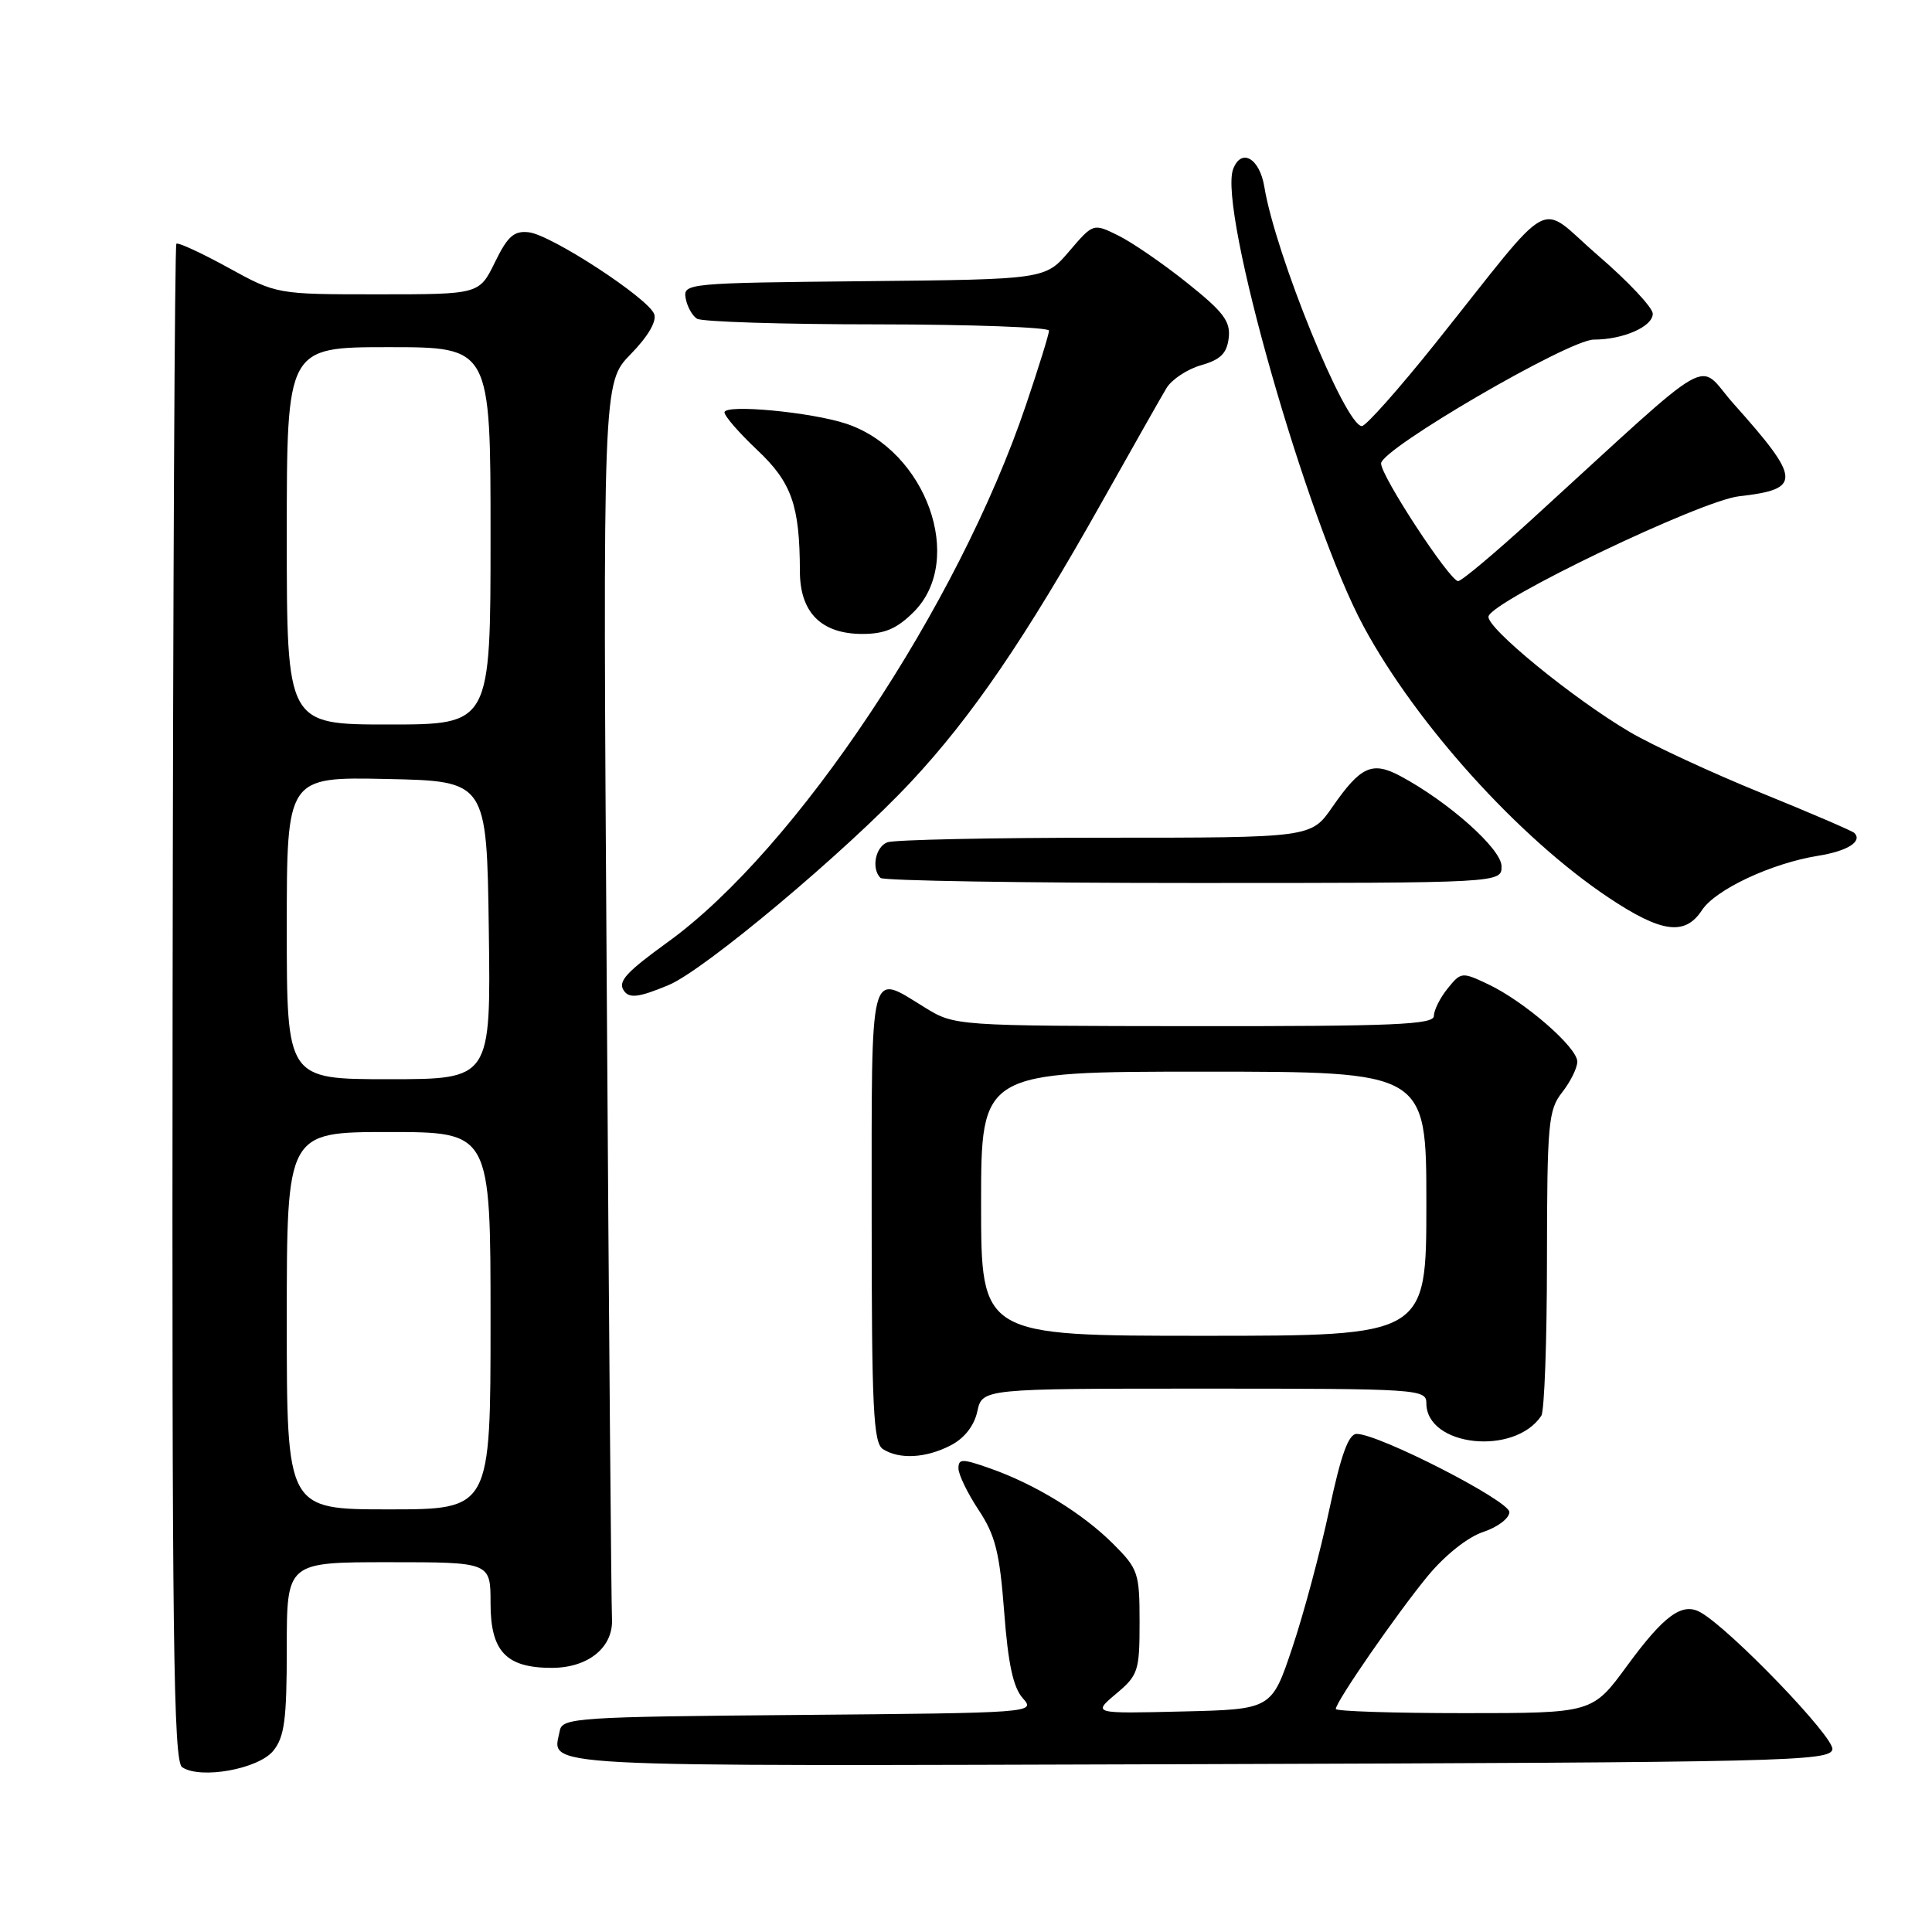 <?xml version="1.0" encoding="UTF-8" standalone="no"?>
<!DOCTYPE svg PUBLIC "-//W3C//DTD SVG 1.1//EN" "http://www.w3.org/Graphics/SVG/1.1/DTD/svg11.dtd" >
<svg xmlns="http://www.w3.org/2000/svg" xmlns:xlink="http://www.w3.org/1999/xlink" version="1.1" viewBox="0 0 256 256">
 <g >
 <path fill="currentColor"
d=" M 36.21 231.99 C 37.70 230.15 38.00 227.84 38.00 218.39 C 38.00 207.00 38.00 207.00 51.50 207.00 C 65.00 207.00 65.00 207.00 65.00 212.44 C 65.00 218.82 67.06 221.00 73.11 221.00 C 77.98 221.00 81.32 218.25 81.09 214.43 C 81.00 212.82 80.68 175.32 80.40 131.11 C 79.87 50.72 79.87 50.72 83.57 46.93 C 85.87 44.58 87.05 42.56 86.68 41.61 C 85.87 39.49 73.04 31.12 70.08 30.78 C 68.11 30.55 67.27 31.29 65.58 34.75 C 63.50 39.00 63.50 39.00 50.08 39.00 C 36.67 39.00 36.67 39.00 30.21 35.45 C 26.66 33.50 23.58 32.08 23.37 32.30 C 23.15 32.51 22.93 77.81 22.87 132.96 C 22.78 216.87 22.98 233.38 24.13 234.16 C 26.55 235.80 34.25 234.41 36.21 231.99 Z  M 242.80 231.80 C 243.10 230.23 229.27 215.86 225.32 213.64 C 222.90 212.28 220.49 214.04 215.58 220.75 C 211.00 227.00 211.00 227.00 194.00 227.00 C 184.65 227.00 177.00 226.75 177.00 226.45 C 177.00 225.49 185.15 213.72 189.20 208.81 C 191.49 206.05 194.50 203.66 196.54 202.99 C 198.44 202.36 200.00 201.18 200.00 200.36 C 200.00 198.86 182.70 190.00 179.77 190.00 C 178.68 190.00 177.69 192.75 176.13 200.07 C 174.95 205.61 172.75 213.83 171.24 218.32 C 168.50 226.50 168.50 226.50 156.63 226.78 C 144.77 227.07 144.77 227.07 147.88 224.44 C 150.82 221.98 151.00 221.42 151.00 214.94 C 151.00 208.43 150.82 207.89 147.52 204.59 C 143.47 200.54 137.20 196.69 131.22 194.58 C 127.50 193.27 127.00 193.26 127.00 194.57 C 127.00 195.38 128.20 197.86 129.67 200.08 C 131.89 203.43 132.46 205.72 133.06 213.60 C 133.58 220.49 134.26 223.62 135.53 225.03 C 137.26 226.95 136.88 226.97 105.91 227.24 C 76.55 227.48 74.50 227.62 74.18 229.31 C 73.23 234.26 68.92 234.03 158.71 233.76 C 236.64 233.52 242.50 233.38 242.80 231.80 Z  M 125.97 191.52 C 127.79 190.58 129.08 188.93 129.50 187.02 C 130.16 184.00 130.16 184.00 159.58 184.00 C 187.97 184.00 189.00 184.07 189.00 185.93 C 189.00 191.67 200.66 192.95 204.23 187.60 C 204.64 187.00 204.98 177.67 204.98 166.88 C 205.00 148.80 205.16 147.07 207.00 144.73 C 208.10 143.33 209.00 141.50 209.00 140.67 C 209.00 138.78 202.00 132.70 197.21 130.43 C 193.72 128.77 193.59 128.78 191.82 130.98 C 190.82 132.21 190.00 133.85 190.00 134.61 C 190.00 135.77 184.70 135.99 158.25 135.97 C 126.50 135.94 126.50 135.94 122.50 133.47 C 115.13 128.94 115.50 127.48 115.50 161.04 C 115.50 186.65 115.72 191.21 117.00 192.02 C 119.19 193.41 122.70 193.21 125.97 191.52 Z  M 88.61 130.52 C 93.35 128.54 112.13 112.79 120.72 103.59 C 128.79 94.95 135.89 84.54 146.02 66.50 C 150.04 59.35 153.88 52.56 154.57 51.42 C 155.26 50.28 157.33 48.91 159.16 48.39 C 161.73 47.66 162.57 46.82 162.81 44.78 C 163.07 42.58 162.12 41.33 157.31 37.49 C 154.11 34.93 150.01 32.11 148.18 31.21 C 144.86 29.57 144.86 29.57 141.68 33.29 C 138.50 37.02 138.50 37.02 114.50 37.26 C 91.12 37.49 90.51 37.55 90.85 39.50 C 91.04 40.60 91.72 41.83 92.35 42.23 C 92.98 42.64 103.74 42.98 116.25 42.98 C 128.76 42.99 139.00 43.37 139.00 43.81 C 139.00 44.26 137.64 48.65 135.98 53.56 C 126.98 80.25 105.48 112.53 88.54 124.79 C 83.00 128.80 81.89 130.01 82.62 131.20 C 83.33 132.34 84.59 132.20 88.61 130.52 Z  M 225.52 120.60 C 227.32 117.86 234.74 114.39 240.88 113.40 C 244.79 112.78 246.83 111.50 245.71 110.37 C 245.43 110.10 239.88 107.71 233.36 105.06 C 226.83 102.41 219.03 98.79 216.00 97.02 C 208.40 92.55 196.82 83.07 197.24 81.66 C 197.88 79.50 225.37 66.33 230.43 65.76 C 238.77 64.82 238.69 63.55 229.71 53.50 C 224.68 47.87 228.01 45.97 203.05 68.75 C 198.08 73.29 193.66 77.00 193.21 77.00 C 192.11 77.00 183.00 63.11 183.00 61.41 C 183.00 59.49 207.87 45.01 211.18 45.00 C 215.08 45.00 219.00 43.28 219.00 41.57 C 219.00 40.76 215.75 37.30 211.79 33.89 C 203.51 26.76 206.40 25.21 190.19 45.50 C 185.35 51.55 180.97 56.48 180.45 56.46 C 178.23 56.37 169.00 33.71 167.53 24.75 C 166.90 20.95 164.48 19.57 163.40 22.40 C 161.38 27.68 173.20 69.13 180.68 83.00 C 187.68 95.96 201.26 111.00 213.12 118.92 C 220.14 123.61 223.27 124.04 225.52 120.60 Z  M 198.96 114.75 C 198.91 112.46 191.95 106.26 185.59 102.85 C 181.82 100.83 180.30 101.52 176.54 106.94 C 173.73 111.00 173.73 111.00 146.45 111.00 C 131.44 111.00 118.45 111.27 117.58 111.61 C 115.99 112.22 115.43 115.10 116.67 116.33 C 117.03 116.70 135.71 117.00 158.17 117.00 C 199.00 117.00 199.00 117.00 198.96 114.75 Z  M 121.08 81.08 C 127.94 74.21 122.74 59.69 112.15 56.15 C 107.49 54.60 96.00 53.52 96.00 54.64 C 96.00 55.14 97.96 57.39 100.35 59.64 C 104.90 63.93 105.97 66.96 105.99 75.71 C 106.00 81.17 108.83 84.00 114.27 84.00 C 117.23 84.00 118.85 83.31 121.08 81.08 Z  M 38.00 175.00 C 38.00 150.00 38.00 150.00 51.50 150.00 C 65.00 150.00 65.00 150.00 65.00 175.00 C 65.00 200.00 65.00 200.00 51.50 200.00 C 38.00 200.00 38.00 200.00 38.00 175.00 Z  M 38.00 122.97 C 38.00 102.94 38.00 102.94 51.25 103.22 C 64.50 103.50 64.50 103.50 64.77 123.25 C 65.04 143.00 65.04 143.00 51.52 143.00 C 38.00 143.00 38.00 143.00 38.00 122.97 Z  M 38.00 71.00 C 38.00 46.00 38.00 46.00 51.50 46.00 C 65.00 46.00 65.00 46.00 65.00 71.00 C 65.00 96.00 65.00 96.00 51.50 96.00 C 38.00 96.00 38.00 96.00 38.00 71.00 Z  M 130.00 159.50 C 130.00 142.00 130.00 142.00 159.50 142.00 C 189.00 142.00 189.00 142.00 189.00 159.50 C 189.00 177.00 189.00 177.00 159.50 177.00 C 130.00 177.00 130.00 177.00 130.00 159.50 Z "/>
</g>
</svg>